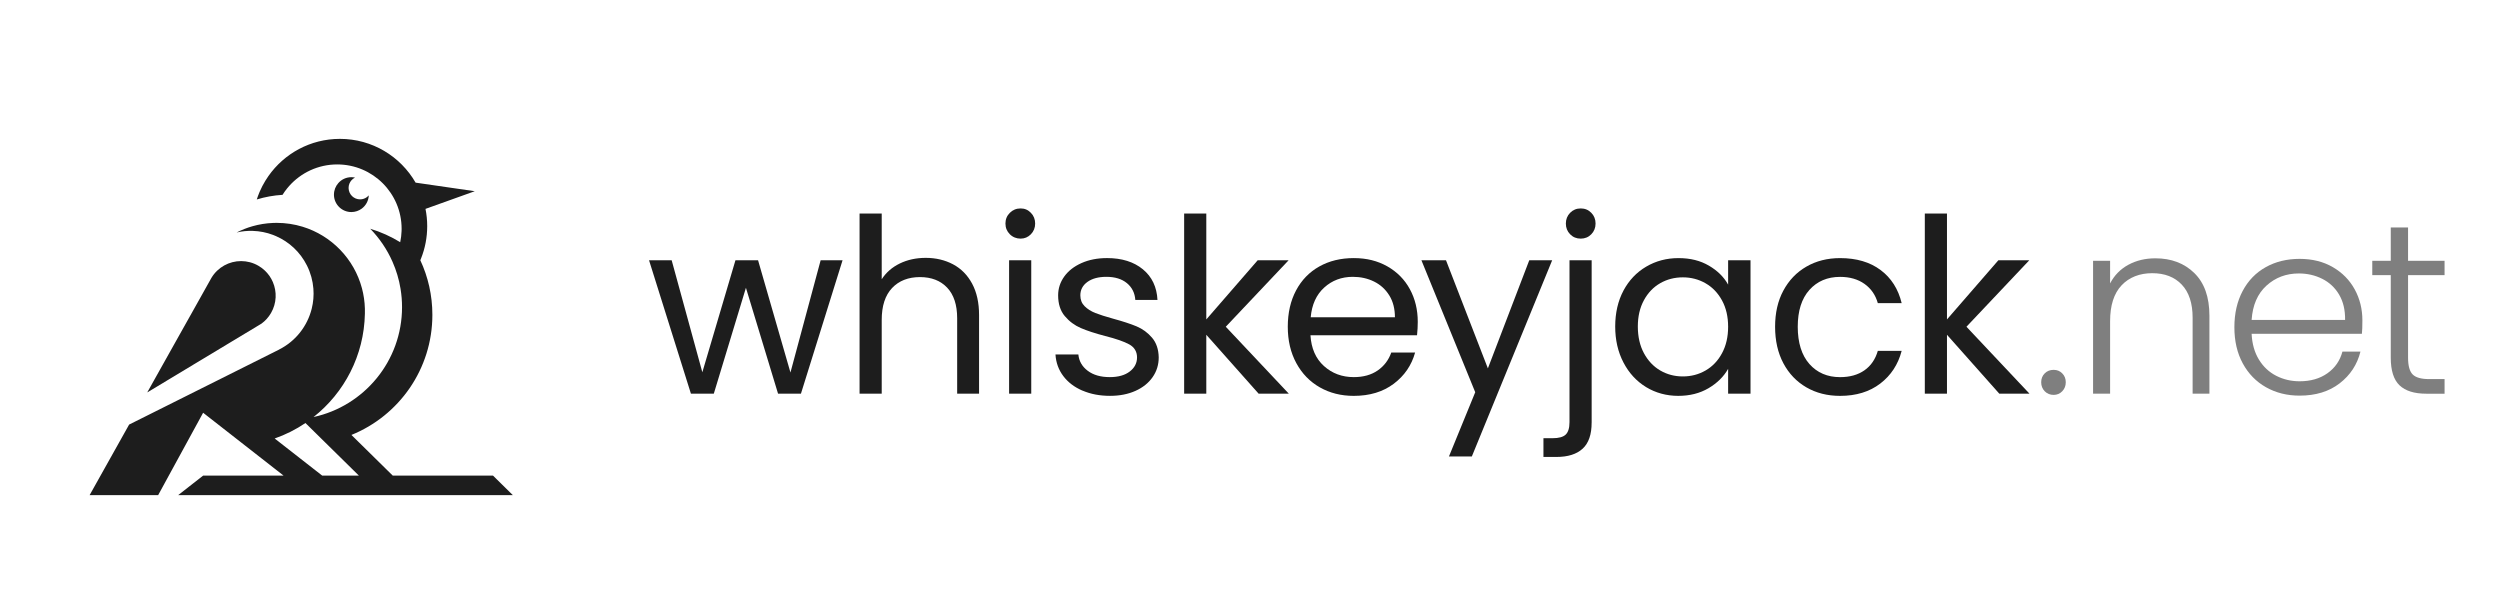 <?xml version="1.0" encoding="UTF-8"?>
<svg id="Layer_1" data-name="Layer 1" xmlns="http://www.w3.org/2000/svg" viewBox="0 0 1064 256">
  <defs>
    <style>
      .cls-1 {
        fill: #1d1d1d;
      }

      .cls-2 {
        fill: #fff;
      }

      .cls-3 {
        fill: #7f7f7f;
      }

      .cls-4 {
        opacity: 0;
      }
    </style>
  </defs>
  <g class="cls-4">
    <rect class="cls-2" x="24.23" y="24" width="208" height="207.99" rx="46.72" ry="46.72"/>
  </g>
  <g>
    <path class="cls-1" d="M167.16,202.42l-2.33-2.29-15.26-15.02c20.2-8.18,34.45-27.98,34.45-51.11,0-8.3-1.83-16.18-5.13-23.24.12-.29.24-.59.36-.89,1.66-4.22,2.57-8.81,2.57-13.61,0-2.52-.25-4.98-.73-7.36l20.98-7.52-25.19-3.65c-6.41-11.13-18.44-18.63-32.21-18.63-12.58,0-23.71,6.26-30.43,15.83-.46.65-.9,1.32-1.31,2-.9,1.46-1.69,2.99-2.37,4.57h0c-.08.19-.16.38-.24.57-.38.92-.73,1.86-1.03,2.82,3.5-1.07,7.17-1.74,10.96-1.97.57-.92,1.2-1.8,1.87-2.64.3-.38.61-.75.94-1.11,5.02-5.64,12.33-9.19,20.47-9.19,15.13,0,27.4,12.27,27.4,27.4,0,.31,0,.63-.02.94-.06,1.63-.25,3.22-.58,4.76-3.95-2.42-8.23-4.36-12.76-5.73,3.95,4.06,7.18,8.82,9.49,14.07,1.6,3.63,2.77,7.49,3.42,11.53.41,2.53.63,5.12.63,7.76,0,22.93-16.13,42.1-37.66,46.78,13.04-10.3,21.51-26.15,21.85-43.98v-.08c0-.1,0-.19,0-.29,0-.25,0-.51,0-.76,0-.09,0-.18,0-.27,0-.09,0-.18,0-.27,0-.09,0-.18,0-.26,0-.03,0-.06,0-.09h0v-.02h0v-.09c-.08-3-.51-5.91-1.25-8.69-3.33-12.5-12.95-22.44-25.27-26.2-3.48-1.06-7.17-1.64-11-1.64-.52,0-1.04.01-1.55.03-3.02.12-5.94.6-8.73,1.39-2.34.66-4.58,1.55-6.71,2.63h0s-.02.03-.02.03c2.25-.53,4.53-.74,6.78-.67,2.98.09,5.91.67,8.68,1.72h0c.43.16.86.34,1.28.53,5.51,2.41,10.23,6.69,13.13,12.49,1.59,3.18,2.48,6.52,2.74,9.85.23,2.89-.02,5.79-.72,8.56-1.83,7.28-6.7,13.75-13.94,17.38v.02s-24.9,12.46-24.9,12.46l-5.14,2.57-.45.22-4.14,2.07-22.16,11.08-6.97,3.48h0s-12.16,21.71-12.16,21.71l-4.65,8.31h29.17l4.53-8.31,8.37-15.33,6.23-11.41,13.38,10.45h0s4.31,3.37,4.31,3.37l12.63,9.87h.01s3.89,3.05,3.89,3.05h-34.2l-10.63,8.31h142.41l-8.44-8.31h-42.68ZM137.13,202.42l-18.17-14.19h0l-2.06-1.61c4.67-1.63,9.07-3.86,13.1-6.58l8.4,8.27,14.34,14.11h-15.61Z"/>
    <path class="cls-1" d="M151.06,75.57c-.49-.1-1-.16-1.52-.16-2.2,0-4.18.96-5.53,2.49-1.17,1.31-1.88,3.04-1.88,4.93,0,.08,0,.17,0,.25.13,3.98,3.4,7.17,7.41,7.17,1.66,0,3.19-.55,4.43-1.47,1.73-1.29,2.88-3.32,2.98-5.63-.23.27-.49.51-.78.73-.82.61-1.83.97-2.92.97-2.65,0-4.8-2.1-4.89-4.73,0-.05,0-.11,0-.16,0-1.25.47-2.39,1.24-3.25.41-.46.91-.84,1.47-1.12Z"/>
    <path class="cls-1" d="M82.15,155.28l4.14-2.49.24-.14,7.3-4.4,15.18-9.14,2.3-1.39c1.6-1.17,2.98-2.68,4.04-4.51,2.42-4.19,2.55-9.07.77-13.19h0c-.79-1.84-1.96-3.53-3.47-4.93-.8-.75-1.7-1.42-2.69-1.99-2.31-1.34-4.83-1.97-7.32-1.98-5.03-.01-9.93,2.56-12.68,7.18,0,.01-.02.02-.02.04l-.33.59s-.01.02-.02.03l-8.08,14.43-1.12,1.99-3.69,6.58-1.8,3.21-12.24,21.85,16.23-9.77,3.26-1.96Z"/>
  </g>
  <g>
    <path class="cls-1" d="M358.59,110.78l-17.71,56.77h-9.74l-13.67-45.06-13.67,45.06h-9.74l-17.82-56.77h9.63l13.05,47.65,14.09-47.65h9.63l13.78,47.76,12.85-47.76h9.32Z"/>
    <path class="cls-1" d="M405.61,112.49c3.45,1.83,6.16,4.58,8.13,8.24,1.97,3.66,2.95,8.12,2.95,13.36v33.46h-9.32v-32.11c0-5.66-1.42-10-4.25-13-2.83-3-6.7-4.51-11.6-4.51s-8.93,1.55-11.86,4.66c-2.94,3.11-4.4,7.63-4.4,13.57v31.39h-9.43v-76.66h9.43v27.97c1.86-2.9,4.44-5.14,7.72-6.73,3.28-1.59,6.96-2.38,11.03-2.38,4.28,0,8.15.92,11.6,2.74Z"/>
    <path class="cls-1" d="M429.79,99.7c-1.24-1.24-1.87-2.76-1.87-4.56s.62-3.32,1.87-4.56c1.24-1.24,2.76-1.87,4.56-1.87s3.19.62,4.4,1.87c1.21,1.24,1.81,2.76,1.81,4.56s-.61,3.31-1.81,4.56c-1.21,1.24-2.68,1.86-4.4,1.86s-3.32-.62-4.56-1.86ZM438.9,110.78v56.77h-9.43v-56.77h9.43Z"/>
    <path class="cls-1" d="M460.71,166.26c-3.45-1.48-6.18-3.56-8.18-6.22-2-2.66-3.11-5.71-3.32-9.17h9.74c.27,2.83,1.61,5.15,3.99,6.94,2.38,1.8,5.51,2.69,9.38,2.69,3.59,0,6.42-.79,8.49-2.38,2.07-1.59,3.11-3.59,3.11-6.01s-1.11-4.33-3.32-5.54c-2.21-1.21-5.63-2.4-10.26-3.57-4.21-1.1-7.65-2.23-10.31-3.37-2.66-1.14-4.94-2.83-6.84-5.08-1.9-2.24-2.85-5.2-2.85-8.86,0-2.9.86-5.56,2.59-7.98,1.73-2.42,4.18-4.33,7.36-5.75,3.18-1.42,6.8-2.12,10.88-2.12,6.28,0,11.36,1.59,15.23,4.77,3.87,3.18,5.94,7.53,6.22,13.05h-9.43c-.21-2.97-1.4-5.35-3.57-7.15-2.18-1.79-5.09-2.69-8.75-2.69-3.38,0-6.08.73-8.08,2.18-2,1.45-3,3.35-3,5.7,0,1.86.6,3.4,1.81,4.61,1.21,1.21,2.73,2.17,4.56,2.9,1.83.72,4.37,1.54,7.61,2.43,4.07,1.11,7.39,2.19,9.95,3.26,2.55,1.07,4.75,2.68,6.58,4.82,1.83,2.14,2.78,4.94,2.85,8.39,0,3.11-.86,5.91-2.59,8.39-1.73,2.49-4.16,4.44-7.3,5.85-3.14,1.41-6.75,2.12-10.83,2.12-4.35,0-8.25-.74-11.71-2.23Z"/>
    <path class="cls-1" d="M535.67,167.55l-22.27-25.07v25.07h-9.43v-76.66h9.43v45.06l21.86-25.17h13.16l-26.73,28.28,26.83,28.49h-12.85Z"/>
    <path class="cls-1" d="M603.1,142.69h-45.37c.34,5.59,2.26,9.96,5.75,13.1,3.49,3.14,7.72,4.71,12.69,4.71,4.07,0,7.47-.95,10.2-2.85,2.73-1.9,4.64-4.44,5.75-7.61h10.15c-1.52,5.46-4.56,9.89-9.12,13.31s-10.22,5.13-16.99,5.13c-5.39,0-10.2-1.21-14.45-3.63-4.25-2.42-7.58-5.85-10-10.31-2.42-4.45-3.63-9.62-3.63-15.49s1.17-11.01,3.52-15.44c2.35-4.42,5.65-7.82,9.89-10.2,4.25-2.38,9.13-3.57,14.66-3.57s10.15,1.18,14.3,3.52c4.14,2.35,7.34,5.58,9.58,9.69,2.24,4.11,3.37,8.75,3.37,13.93,0,1.8-.1,3.7-.31,5.7ZM591.29,125.75c-1.59-2.59-3.75-4.56-6.47-5.91-2.73-1.35-5.75-2.02-9.06-2.02-4.76,0-8.82,1.52-12.17,4.56-3.35,3.04-5.27,7.25-5.75,12.64h35.84c0-3.59-.79-6.68-2.38-9.27Z"/>
    <path class="cls-1" d="M660.6,110.78l-34.19,83.5h-9.74l11.19-27.35-22.9-56.15h10.46l17.82,46,17.61-46h9.74Z"/>
    <path class="cls-1" d="M677.4,179.88c0,5.04-1.28,8.74-3.83,11.08-2.56,2.35-6.29,3.52-11.19,3.52h-5.49v-7.98h3.94c2.62,0,4.47-.52,5.54-1.55,1.07-1.04,1.61-2.8,1.61-5.28v-68.89h9.43v69.1ZM668.24,99.7c-1.21-1.24-1.81-2.76-1.81-4.56s.6-3.32,1.81-4.56c1.21-1.24,2.71-1.87,4.51-1.87s3.3.62,4.51,1.87c1.21,1.24,1.81,2.76,1.81,4.56s-.61,3.31-1.81,4.56c-1.21,1.24-2.71,1.86-4.51,1.86s-3.3-.62-4.51-1.86Z"/>
    <path class="cls-1" d="M690.94,123.68c2.35-4.38,5.58-7.79,9.69-10.2,4.11-2.42,8.68-3.63,13.73-3.63s9.29,1.07,12.95,3.21c3.66,2.14,6.39,4.84,8.18,8.08v-10.36h9.53v56.77h-9.53v-10.57c-1.87,3.32-4.65,6.06-8.34,8.24-3.7,2.18-8,3.26-12.9,3.26s-9.6-1.24-13.67-3.73c-4.08-2.49-7.29-5.97-9.63-10.46-2.35-4.49-3.52-9.6-3.52-15.33s1.17-10.89,3.52-15.28ZM732.9,127.88c-1.73-3.18-4.06-5.61-6.99-7.3-2.94-1.69-6.16-2.54-9.69-2.54s-6.73.83-9.63,2.49c-2.9,1.66-5.22,4.08-6.94,7.25-1.73,3.18-2.59,6.91-2.59,11.19s.86,8.13,2.59,11.34c1.73,3.21,4.04,5.66,6.94,7.36,2.9,1.69,6.11,2.54,9.63,2.54s6.75-.84,9.69-2.54c2.93-1.69,5.27-4.14,6.99-7.36,1.73-3.21,2.59-6.96,2.59-11.24s-.86-8.01-2.59-11.19Z"/>
    <path class="cls-1" d="M759,123.68c2.35-4.38,5.61-7.79,9.79-10.2,4.18-2.42,8.96-3.63,14.35-3.63,6.98,0,12.72,1.69,17.25,5.08,4.52,3.38,7.51,8.08,8.96,14.09h-10.15c-.97-3.45-2.85-6.18-5.65-8.18-2.8-2-6.27-3-10.41-3-5.39,0-9.74,1.85-13.05,5.54-3.32,3.7-4.97,8.93-4.97,15.69s1.66,12.12,4.97,15.85c3.31,3.73,7.67,5.59,13.05,5.59,4.14,0,7.6-.97,10.36-2.9,2.76-1.93,4.66-4.7,5.7-8.29h10.15c-1.52,5.8-4.56,10.45-9.12,13.93-4.56,3.49-10.26,5.23-17.09,5.23-5.39,0-10.17-1.21-14.35-3.63-4.18-2.42-7.44-5.84-9.79-10.26-2.35-4.42-3.52-9.6-3.52-15.54s1.17-11,3.52-15.38Z"/>
    <path class="cls-1" d="M850.9,167.55l-22.27-25.07v25.07h-9.43v-76.66h9.43v45.06l21.86-25.17h13.16l-26.73,28.28,26.83,28.49h-12.85Z"/>
    <path class="cls-3" d="M870.23,166.52c-1-1.04-1.5-2.31-1.5-3.83s.5-2.78,1.5-3.78,2.26-1.5,3.78-1.5,2.68.5,3.68,1.5c1,1,1.5,2.26,1.5,3.78s-.5,2.8-1.5,3.83c-1,1.04-2.23,1.55-3.68,1.55s-2.78-.52-3.78-1.55Z"/>
    <path class="cls-3" d="M933.91,116.22c4.28,4.18,6.42,10.24,6.42,18.18v33.15h-7.15v-32.32c0-6.15-1.54-10.84-4.61-14.09-3.07-3.25-7.27-4.87-12.59-4.87s-9.81,1.73-13.05,5.18c-3.25,3.45-4.87,8.53-4.87,15.23v30.87h-7.25v-56.56h7.25v9.63c1.8-3.45,4.38-6.09,7.77-7.93,3.38-1.83,7.22-2.75,11.5-2.75,6.77,0,12.29,2.09,16.58,6.27Z"/>
    <path class="cls-3" d="M1005.22,142.07h-46.93c.21,4.28,1.24,7.94,3.11,10.98,1.87,3.04,4.32,5.34,7.36,6.89,3.04,1.55,6.35,2.33,9.95,2.33,4.7,0,8.65-1.14,11.86-3.42s5.34-5.35,6.37-9.22h7.67c-1.38,5.53-4.33,10.03-8.86,13.52-4.52,3.49-10.2,5.23-17.04,5.23-5.32,0-10.08-1.19-14.3-3.57-4.21-2.38-7.51-5.77-9.89-10.15-2.38-4.38-3.57-9.51-3.57-15.38s1.17-11.01,3.52-15.44c2.35-4.42,5.63-7.8,9.84-10.15,4.21-2.35,9.01-3.52,14.4-3.52s10.1,1.18,14.14,3.52c4.04,2.35,7.15,5.51,9.32,9.48,2.17,3.97,3.26,8.37,3.26,13.21,0,2.49-.07,4.39-.21,5.7ZM995.53,125.39c-1.76-2.97-4.16-5.21-7.2-6.73-3.04-1.52-6.35-2.28-9.94-2.28-5.39,0-9.98,1.73-13.78,5.18-3.8,3.45-5.9,8.32-6.32,14.61h39.78c.07-4.21-.78-7.8-2.54-10.77Z"/>
    <path class="cls-3" d="M1024.87,117.1v35.12c0,3.45.66,5.84,1.97,7.15,1.31,1.31,3.63,1.97,6.94,1.97h6.63v6.22h-7.77c-5.11,0-8.91-1.19-11.4-3.57-2.49-2.38-3.73-6.3-3.73-11.76v-35.12h-7.87v-6.11h7.87v-14.19h7.36v14.19h15.54v6.11h-15.54Z"/>
  </g>
</svg>